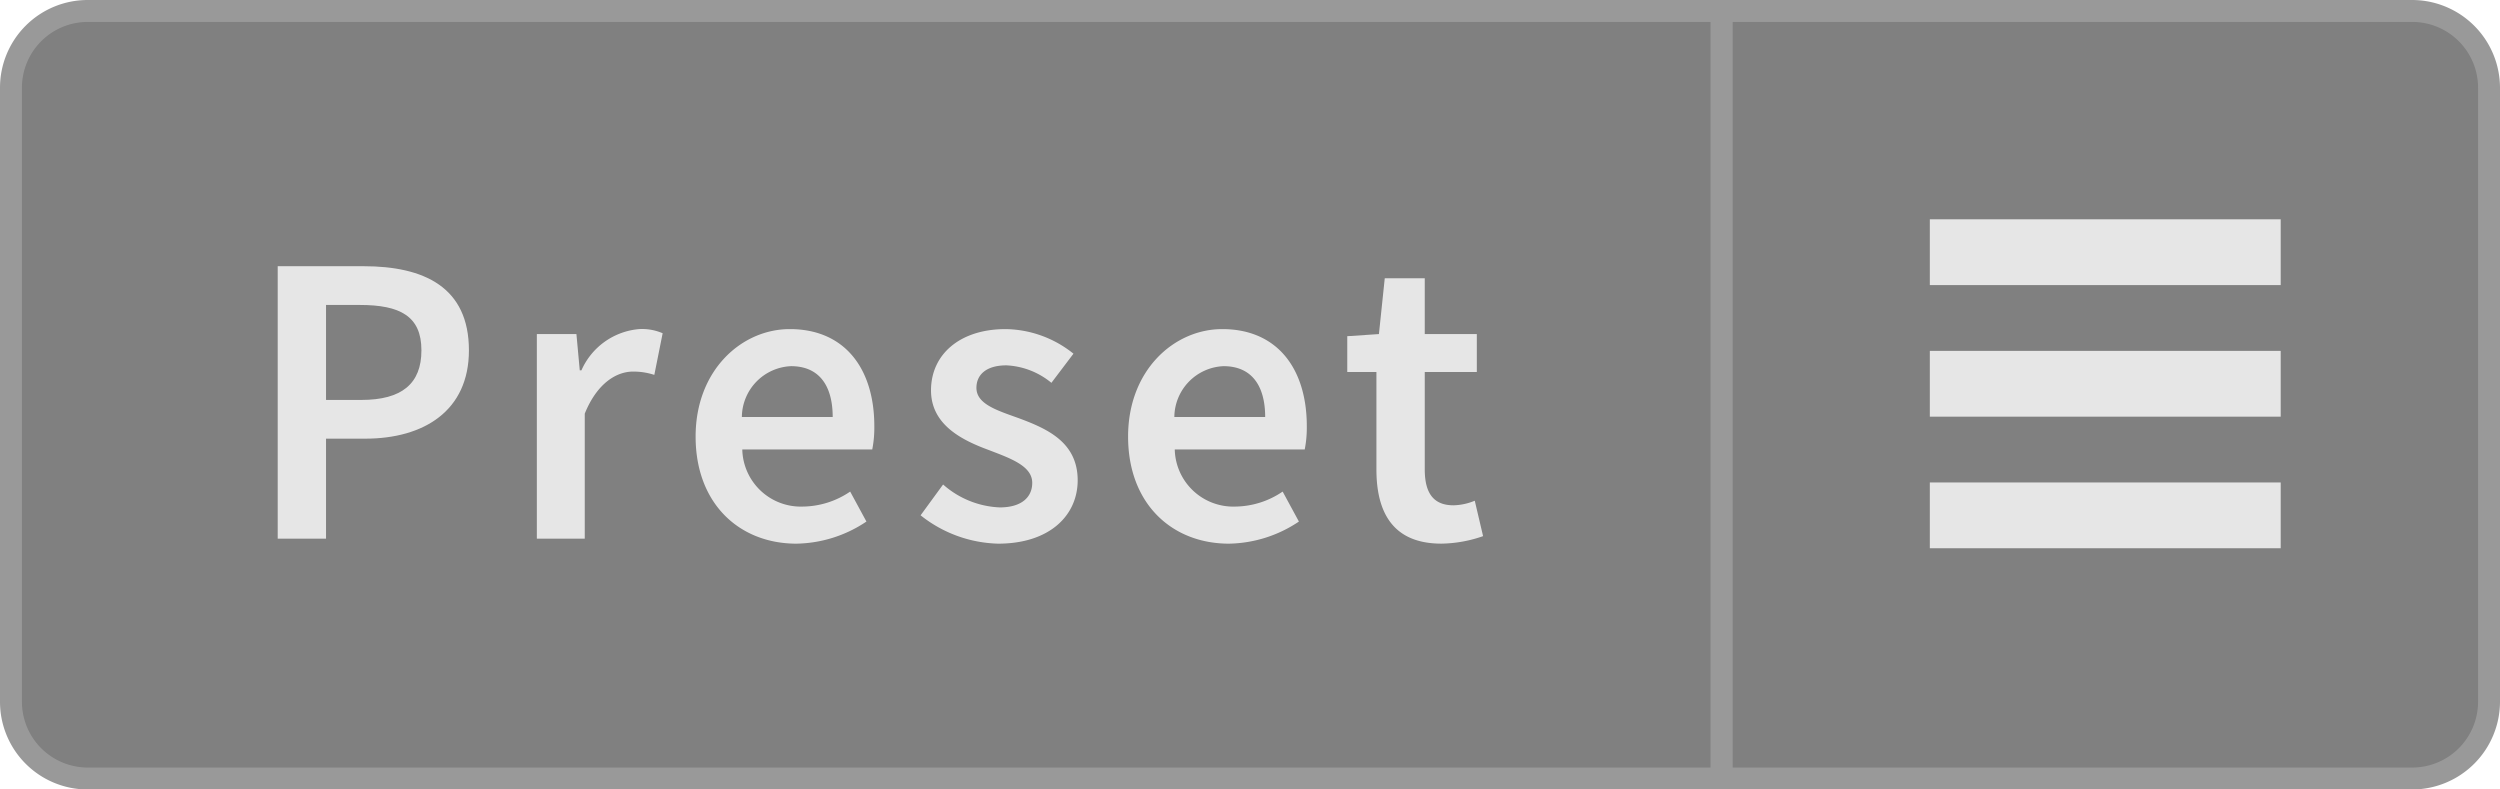 <svg xmlns="http://www.w3.org/2000/svg" width="114" height="36" viewBox="0 0 114 36">
  <defs>
    <style>
      .a {
        fill: gray;
      }

      .b {
        fill: #999;
      }

      .c {
        fill: #e6e6e6;
      }

      .d {
        fill: none;
        stroke: #e6e6e6;
        stroke-miterlimit: 10;
        stroke-width: 3px;
      }
    </style>
  </defs>
  <title>Menu_Preset_Active_L</title>
  <g>
    <path class="a" d="M78.5,35.5V.5H110A3.504,3.504,0,0,1,113.5,4V32a3.504,3.504,0,0,1-3.5,3.5Z"/>
    <path class="b" d="M110,1a3.003,3.003,0,0,1,3,3V32a3.003,3.003,0,0,1-3,3H79V1h31m0-1H78V36h32a4.012,4.012,0,0,0,4-4V4a4.012,4.012,0,0,0-4-4Z"/>
  </g>
  <g>
    <path class="a" d="M4,35.5A3.504,3.504,0,0,1,.5,32V4A3.504,3.504,0,0,1,4,.5H78.5v35Z"/>
    <path class="b" d="M78,1V35H4a3.003,3.003,0,0,1-3-3V4A3.003,3.003,0,0,1,4,1H78m1-1H4A4,4,0,0,0,0,4V32a4,4,0,0,0,4,4H79V0Z"/>
  </g>
  <g>
    <path class="c" d="M16.576,12.139c2.755,0,4.807.949,4.807,3.837,0,2.755-2.052,4.027-4.73,4.027H14.867V24.562h-2.204V12.139Zm2.641,3.837c0-1.558-.969-2.07-2.812-2.07H14.867v4.331h1.614C18.324,18.236,19.217,17.496,19.217,15.976Z"/>
    <path class="c" d="M26.285,15.234l.152,1.653h.076a3.169,3.169,0,0,1,2.641-1.881,2.372,2.372,0,0,1,1.063.19l-.38,1.899a3.055,3.055,0,0,0-.969-.151c-.741,0-1.634.512-2.203,1.918V24.562H24.48V15.234Z"/>
    <path class="c" d="M31.72,19.908c0-3.039,2.108-4.901,4.293-4.901,2.527,0,3.856,1.823,3.856,4.427a5.11,5.11,0,0,1-.095,1.063H33.848a2.669,2.669,0,0,0,2.754,2.603,3.9,3.9,0,0,0,2.166-.684l.741,1.367A5.88,5.88,0,0,1,36.317,24.791C33.733,24.791,31.72,22.986,31.72,19.908Zm4.351-3.211a2.343,2.343,0,0,0-2.242,2.318h4.142C37.97,17.571,37.343,16.697,36.07,16.697Z"/>
    <path class="c" d="M41.979,23.498l1.026-1.405a4.153,4.153,0,0,0,2.583,1.045c1.007,0,1.482-.476,1.482-1.12,0-.779-1.007-1.121-1.995-1.502-1.234-.455-2.621-1.158-2.621-2.717,0-1.633,1.311-2.792,3.4-2.792a5.035,5.035,0,0,1,3.096,1.121L47.944,17.457a3.472,3.472,0,0,0-2.051-.797c-.932,0-1.368.437-1.368,1.025,0,.74.931,1.025,1.938,1.387,1.273.475,2.679,1.083,2.679,2.83,0,1.596-1.272,2.889-3.629,2.889A5.901,5.901,0,0,1,41.979,23.498Z"/>
    <path class="c" d="M51.441,19.908c0-3.039,2.108-4.901,4.293-4.901,2.527,0,3.856,1.823,3.856,4.427a5.11,5.11,0,0,1-.095,1.063H53.569a2.669,2.669,0,0,0,2.754,2.603,3.9,3.9,0,0,0,2.166-.684l.741,1.367A5.88,5.88,0,0,1,56.039,24.791C53.455,24.791,51.441,22.986,51.441,19.908ZM55.792,16.697a2.343,2.343,0,0,0-2.242,2.318h4.142C57.691,17.571,57.064,16.697,55.792,16.697Z"/>
    <path class="c" d="M62.765,21.409V16.964H61.435V15.33l1.444-.096.266-2.545h1.824v2.545h2.374v1.729h-2.374v4.445c0,1.102.418,1.634,1.311,1.634a2.685,2.685,0,0,0,.969-.209l.38,1.615a5.988,5.988,0,0,1-1.899.342C63.562,24.791,62.765,23.423,62.765,21.409Z"/>
  </g>
  <line class="d" x1="104" y1="17.5" x2="88" y2="17.5"/>
  <line class="d" x1="104" y1="11.5" x2="88" y2="11.5"/>
  <line class="d" x1="104" y1="23.5" x2="88" y2="23.5"/>
</svg>

